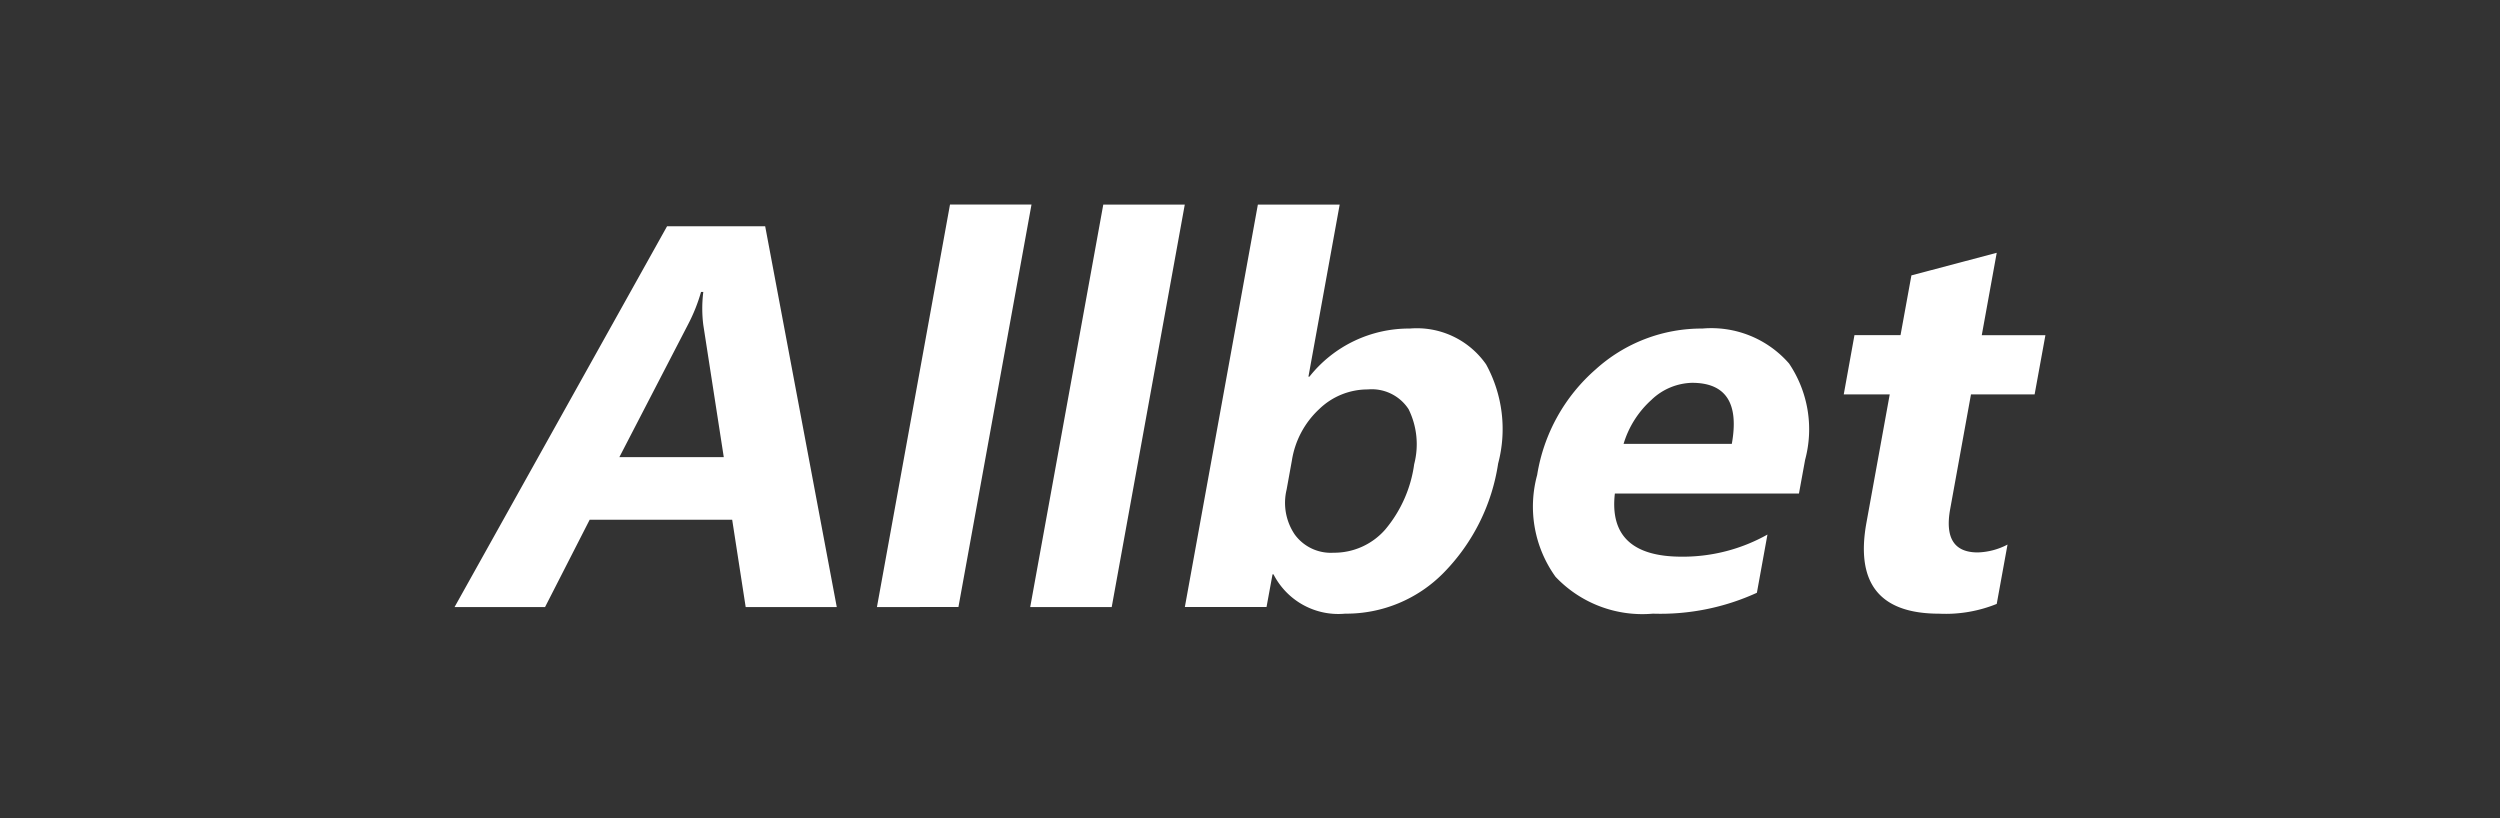 <svg xmlns="http://www.w3.org/2000/svg" width="110" height="36" viewBox="0 0 110 36">
  <rect x="0" y="0" width="110" height="36" fill="#333333" stroke="none"/>
  <defs>
    <style>
      .cls-1 {
        fill: #fff;
      }

      .cls-2 {
        fill: none;
      }
    </style>
  </defs>
  <g id="组_7090" data-name="组 7090" transform="translate(-380 -1139)">
    <path id="联合_180" data-name="联合 180" class="cls-1" d="M19696.123,7137l1.025-5.647h-2.023l.471-2.606h2.027l.479-2.63,3.754-.994-.658,3.625h2.8l-.475,2.606h-2.8l-.914,5.039q-.349,1.913,1.211,1.914a3,3,0,0,0,1.311-.346l-.475,2.611a5.978,5.978,0,0,1-2.537.43Q19695.4,7141,19696.123,7137Zm-13.672,2.389a5.287,5.287,0,0,1-.816-4.49,7.8,7.8,0,0,1,2.582-4.653,6.938,6.938,0,0,1,4.688-1.79,4.536,4.536,0,0,1,3.813,1.538,5.173,5.173,0,0,1,.707,4.238l-.271,1.483h-8.1c-.213,1.85.771,2.779,2.941,2.779a7.6,7.6,0,0,0,3.773-.974l-.465,2.562a10.207,10.207,0,0,1-4.574.919A5.262,5.262,0,0,1,19682.451,7139.387Zm4.229-7.809a4.235,4.235,0,0,0-1.242,1.949h4.762q.483-2.685-1.75-2.685A2.672,2.672,0,0,0,19686.68,7131.578Zm-16.646,7.69h-.043l-.264,1.439h-3.594l3.213-17.708h3.6l-1.375,7.571h.045a5.587,5.587,0,0,1,4.416-2.116,3.711,3.711,0,0,1,3.357,1.578,5.921,5.921,0,0,1,.529,4.361,8.708,8.708,0,0,1-2.383,4.792,6,6,0,0,1-4.348,1.814A3.2,3.2,0,0,1,19670.033,7139.268Zm2-7.259a3.911,3.911,0,0,0-1.191,2.25l-.232,1.281a2.484,2.484,0,0,0,.359,1.978,1.963,1.963,0,0,0,1.7.8,2.986,2.986,0,0,0,2.279-1.019,5.661,5.661,0,0,0,1.275-2.878,3.484,3.484,0,0,0-.246-2.418,1.932,1.932,0,0,0-1.795-.87A3.059,3.059,0,0,0,19672.037,7132.009Zm-12.705,8.7,3.215-17.708h3.586l-3.215,17.708Zm-6.744,0L19655.8,7123h3.586l-3.215,17.708Zm-5.775,0-.594-3.842h-6.271l-1.963,3.842H19634l9.35-16.754h4.318l3.15,16.754Zm-2.527-12.452-3.031,5.855h4.594l-.9-5.811a5.8,5.8,0,0,1,0-1.459h-.1A7.464,7.464,0,0,1,19644.285,7128.255Z" transform="translate(-19234 -5975)"/>
    <rect id="矩形_8390" data-name="矩形 8390" class="cls-2" width="110" height="36" transform="translate(380 1139)"/>
  </g>
</svg>
